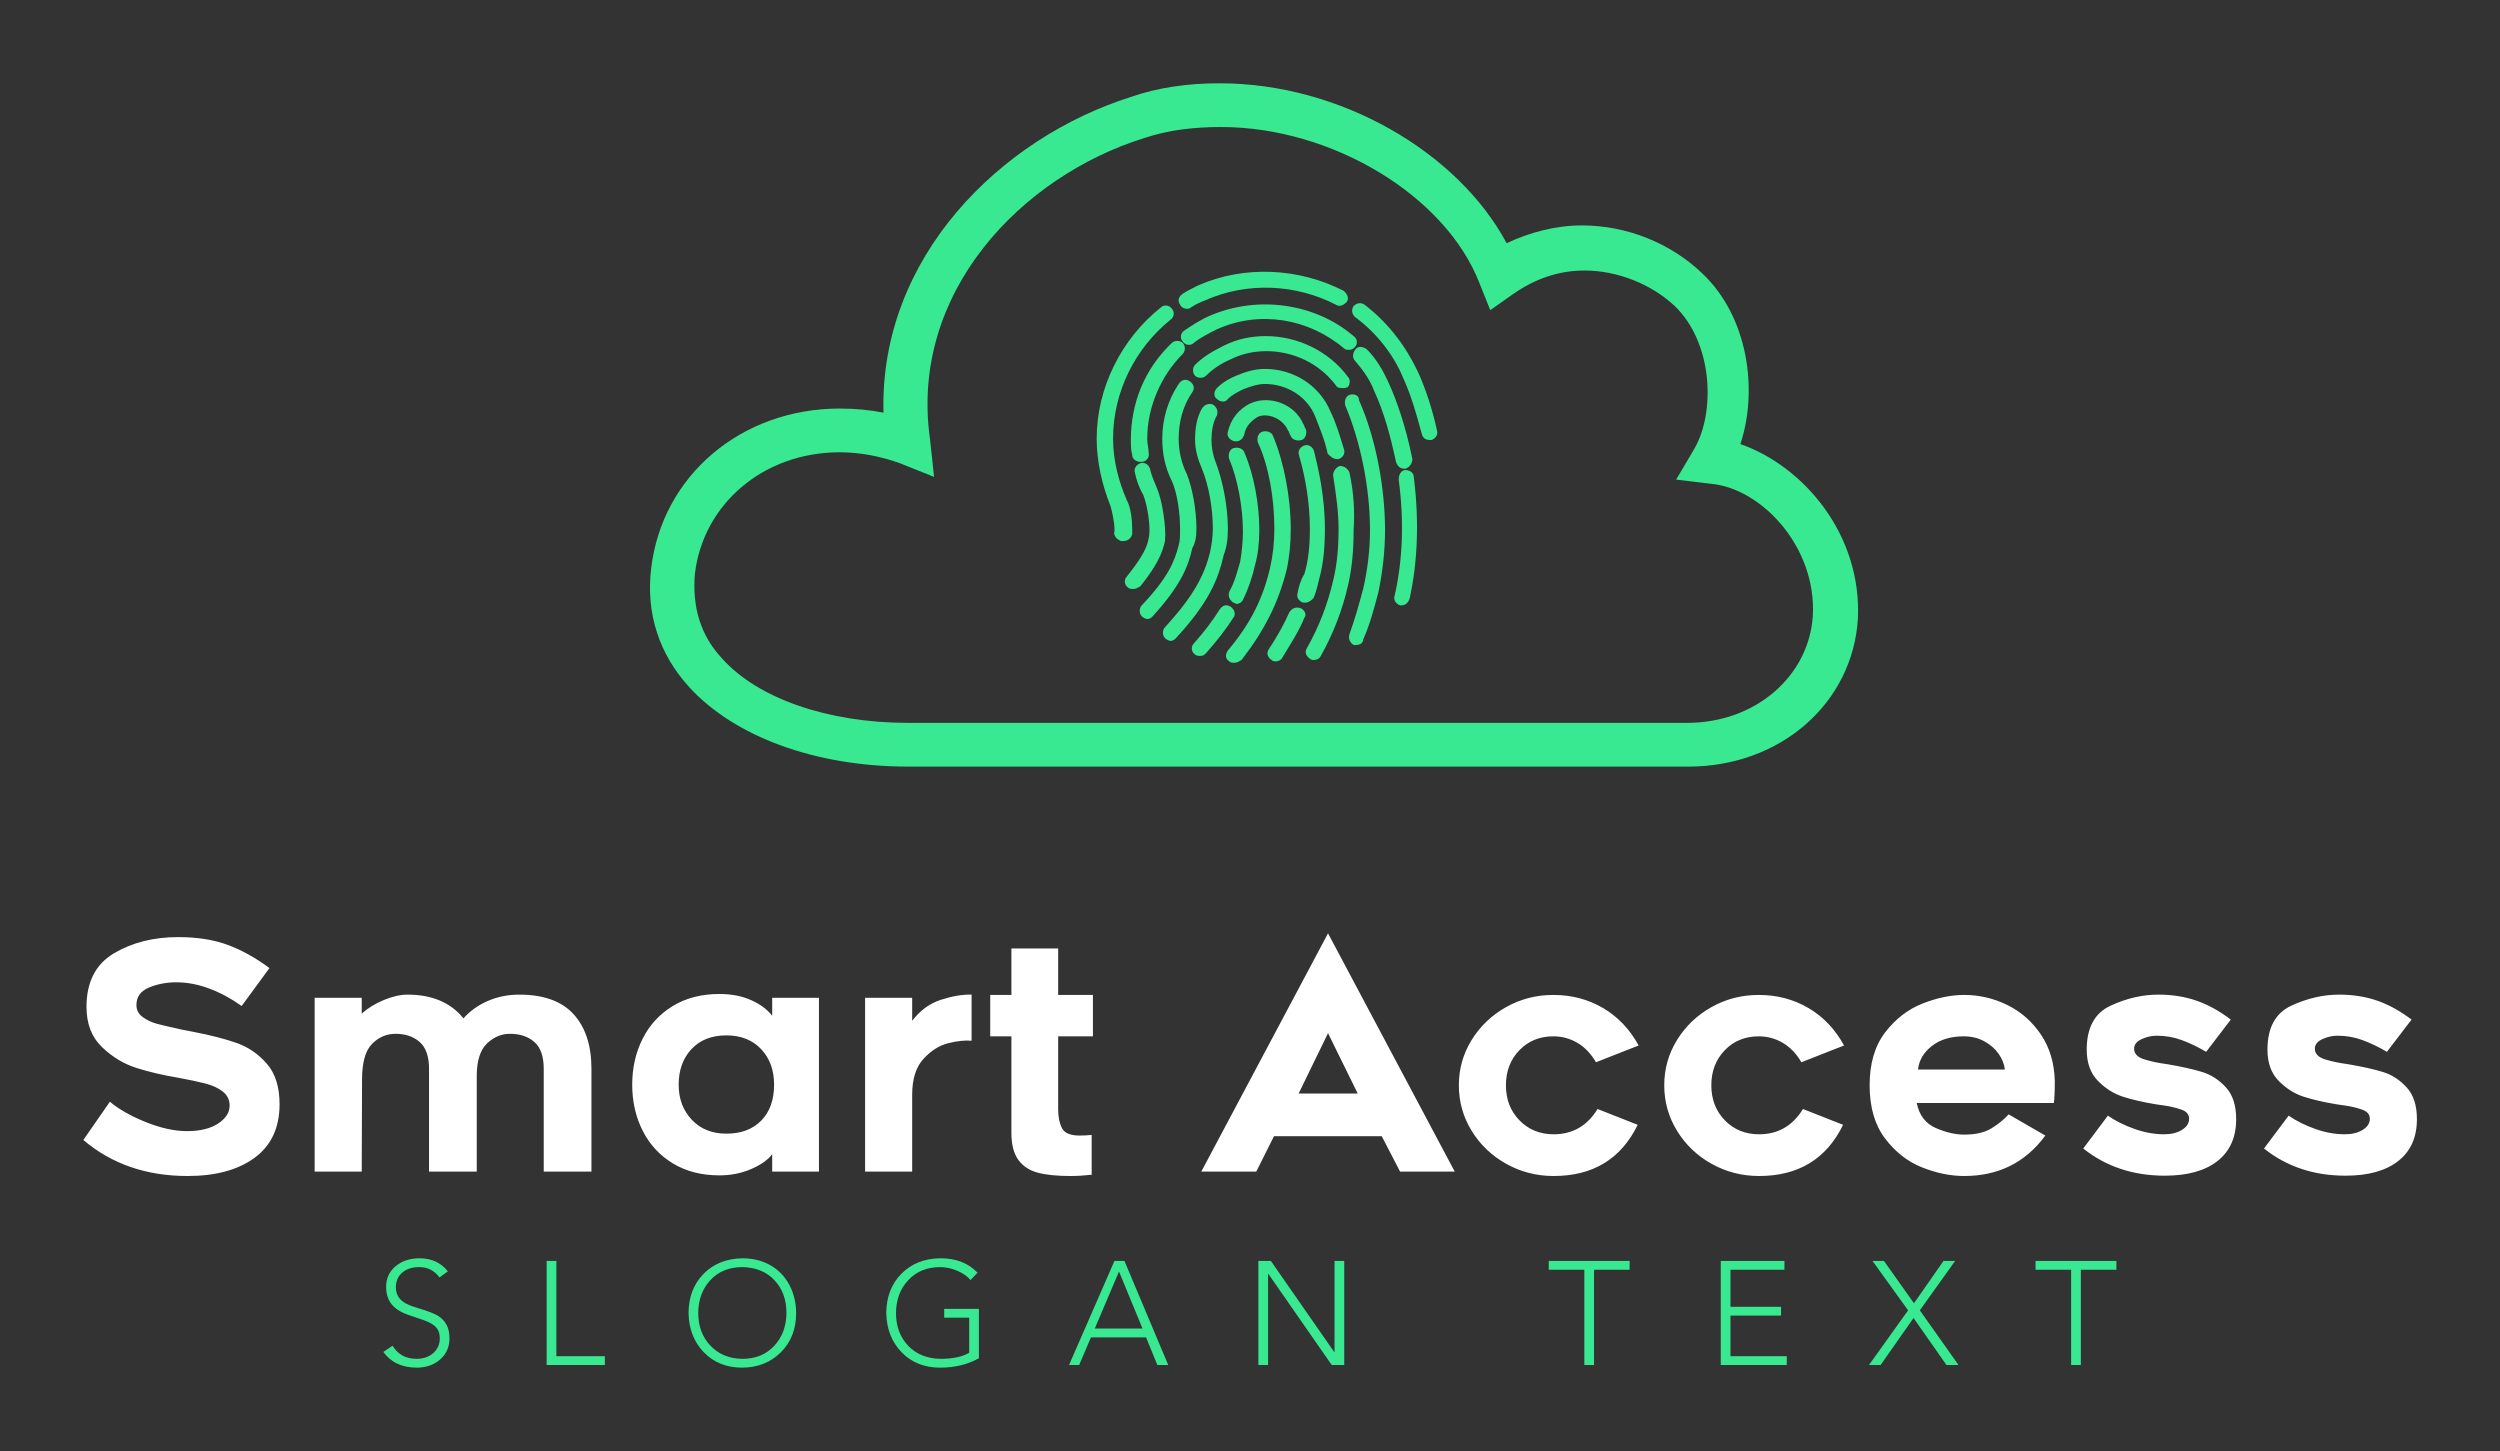 
        <svg xmlns="http://www.w3.org/2000/svg" xmlns:xlink="http://www.w3.org/1999/xlink" version="1.1" width="3214.286" 
        height="1865.634" viewBox="0 0 3214.286 1865.634">
			
			<rect x="0" y="0" width="3214.286" height="1865.634" fill="#333333" stroke="none"/>
			
			<g transform="scale(10.714) translate(10, 10)">
				<defs id="SvgjsDefs1027"></defs><g id="SvgjsG1028" featureKey="mugSzh-0" transform="matrix(1.64,0,0,1.64,66.665,-32.805)" fill="#39e991"><g xmlns="http://www.w3.org/2000/svg"><path d="M80.6,46.4c1.3-3.9,0.6-9.3-2.8-12.5c-2.3-2.2-5.5-3.5-8.8-3.5c-1.9,0-3.8,0.5-5.5,1.3C59.9,25,51.3,20,42.5,20   c-2.3,0-4.5,0.3-6.5,1c-9.5,3-18.4,11.7-18.1,23.1c-1-0.2-2.1-0.3-3.2-0.3c-7.2,0-13,4.9-13.8,11.7c-0.4,3.3,0.6,6.3,2.8,8.7   c3.3,3.6,9.2,5.8,16,5.8h57.1c6.7,0,12-4.6,12.4-10.8C89.5,53,85.2,48,80.6,46.4z M85.9,59c-0.3,4.4-4.2,7.8-9.2,7.8H19.7   c-5.9,0-11-1.8-13.6-4.7c-1.6-1.7-2.2-3.8-2-6.2c0.6-5.1,5-8.9,10.6-8.9c1.5,0,3,0.3,4.4,0.8l2.5,1L21.3,46   c-1.5-10.7,6.7-19.2,15.7-22c1.8-0.6,3.7-0.8,5.6-0.8c8.1,0,16.4,5,18.9,11.4l0.8,2l1.7-1.2c1.6-1.1,3.3-1.7,5.2-1.7   c2.4,0,4.9,1,6.6,2.6c2.8,2.7,3,7.8,1.4,10.5l-1.3,2.2l2.5,0.3C82.1,49.6,86.2,53.9,85.9,59z"></path><path d="M37.9,49.6c-0.2-0.5-0.4-0.9-0.5-1.4c-0.1-0.3-0.4-0.5-0.7-0.4c-0.3,0.1-0.5,0.4-0.4,0.7c0.1,0.5,0.3,1.1,0.6,1.6   c0.3,0.7,0.6,2.5,0.4,3.2c-0.1,0.6-0.4,1.3-1.6,2.8c-0.2,0.2-0.2,0.6,0.1,0.8c0.1,0.1,0.2,0.1,0.4,0.1c0.2,0,0.3-0.1,0.5-0.2   c1.2-1.5,1.6-2.4,1.8-3.3C38.6,52.5,38.3,50.5,37.9,49.6z"></path><path d="M36,46.1c0,0.4,0,0.7,0.1,1.1c0,0.3,0.3,0.5,0.6,0.5c0,0,0,0,0.1,0c0.3,0,0.6-0.3,0.5-0.7c0-0.3-0.1-0.6-0.1-1   c0-2.3,1-4.6,2.6-6.2c0.2-0.2,0.2-0.6,0-0.8c-0.2-0.2-0.6-0.2-0.8,0C37,40.9,36,43.4,36,46.1z"></path><path d="M52.4,40.3c0.6,0.7,1.1,1.4,1.4,2.2c0.7,1.5,1.2,3.3,1.6,5.2c0.1,0.3,0.3,0.5,0.6,0.5c0,0,0.1,0,0.1,0   c0.3-0.1,0.5-0.4,0.5-0.7c-0.5-2.5-1.2-4.4-1.7-5.5c-0.4-0.9-0.9-1.8-1.6-2.5c-0.2-0.2-0.6-0.3-0.8-0.1   C52.2,39.7,52.2,40.1,52.4,40.3z"></path><path d="M41.8,37c-0.7,0.3-1.3,0.7-1.9,1.1c-0.3,0.2-0.3,0.6-0.1,0.8c0.2,0.3,0.6,0.3,0.8,0.1c0.5-0.4,1.1-0.7,1.7-1   c3.1-1.4,6.7-0.8,9.3,1.4c0.1,0.1,0.2,0.1,0.4,0.1c0.2,0,0.3-0.1,0.4-0.2c0.2-0.2,0.2-0.6-0.1-0.8C49.5,36.1,45.3,35.5,41.8,37z"></path><path d="M56.1,48.3c-0.3,0-0.5,0.3-0.5,0.7c0.4,3,0.3,5.9-0.3,8.5c-0.1,0.3,0.1,0.6,0.4,0.7c0,0,0.1,0,0.1,0c0.3,0,0.5-0.2,0.6-0.5   c0.6-2.7,0.7-5.8,0.3-8.9C56.7,48.5,56.4,48.3,56.1,48.3z"></path><path d="M52,48.5c-0.1-0.3-0.4-0.5-0.7-0.5c-0.3,0.1-0.5,0.4-0.5,0.7c0.2,1.3,0.4,2.6,0.4,3.9c0,1.3-0.1,2.6-0.4,3.8   c-0.4,1.7-1,3.3-1.9,4.9c-0.2,0.3-0.1,0.6,0.2,0.8c0.1,0.1,0.2,0.1,0.3,0.1c0.2,0,0.4-0.1,0.5-0.3c0.9-1.6,1.6-3.4,2-5.2   c0.3-1.3,0.4-2.6,0.4-4C52.4,51.3,52.3,49.9,52,48.5z"></path><path d="M43.1,52.6c0-1.7-0.4-3.6-0.9-4.9c-0.2-0.5-0.3-1.1-0.3-1.6c0-0.6,0.1-1.3,0.4-1.8c0.1-0.3,0-0.6-0.3-0.8   c-0.3-0.1-0.6,0-0.8,0.3c-0.4,0.7-0.5,1.5-0.5,2.3c0,0.7,0.2,1.4,0.5,2.1c0.5,1.2,0.8,2.9,0.8,4.4c0,0.6-0.1,1.2-0.2,1.7   c-0.4,1.6-1.1,3.1-3.3,5.5c-0.2,0.2-0.2,0.6,0,0.8c0.1,0.1,0.3,0.2,0.4,0.2c0.2,0,0.3-0.1,0.4-0.2c2.4-2.6,3.1-4.3,3.5-6.1   C43,54,43.1,53.4,43.1,52.6z"></path><path d="M51.1,47.5c0,0,0.1,0,0.1,0c0.3-0.1,0.5-0.4,0.4-0.7c-0.3-1-0.6-2-1-2.8c-0.8-1.9-2.7-3.1-4.8-3.1c-0.7,0-1.4,0.2-2.1,0.5   c-0.5,0.2-1,0.5-1.4,0.9c-0.2,0.2-0.3,0.6,0,0.8c0.2,0.2,0.6,0.3,0.8,0c0.3-0.3,0.7-0.5,1.1-0.7c0.5-0.2,1.1-0.4,1.6-0.4   c1.6,0,3.1,0.9,3.7,2.4c0.3,0.8,0.7,1.7,0.9,2.7C50.6,47.3,50.8,47.5,51.1,47.5z"></path><path d="M47.7,52.6c0-2.3-0.5-4.9-1.3-6.8c-0.1-0.3-0.5-0.4-0.8-0.3c-0.3,0.1-0.4,0.5-0.3,0.8c0.8,1.7,1.2,4.1,1.2,6.3   c0,1-0.1,1.9-0.3,2.8c-0.5,2.2-1.4,4.1-3.1,6.1c-0.2,0.3-0.2,0.6,0.1,0.8c0.1,0.1,0.2,0.1,0.4,0.1c0.2,0,0.3-0.1,0.5-0.2   c1.7-2.2,2.7-4.2,3.3-6.6C47.6,54.7,47.7,53.7,47.7,52.6z"></path><path d="M51.9,41.5c-1.4-1.9-3.7-3-6-3c-1.1,0-2.1,0.2-3.1,0.7c-0.8,0.4-1.5,0.8-2.1,1.4c-0.2,0.2-0.2,0.6,0,0.8   c0.2,0.2,0.6,0.2,0.8,0c0.5-0.5,1.1-0.9,1.8-1.2c0.8-0.4,1.7-0.6,2.6-0.6c2,0,3.9,0.9,5.1,2.5c0.1,0.2,0.3,0.2,0.5,0.2   c0.1,0,0.3,0,0.4-0.1C52,42.1,52.1,41.7,51.9,41.5z"></path><path d="M52,42.8c-0.3,0.1-0.4,0.5-0.3,0.8c1.1,2.6,1.8,6,1.8,9.1c0,1.5-0.2,3-0.5,4.3c-0.3,1.1-0.6,2.2-1,3.3   c-0.1,0.3,0,0.6,0.3,0.8c0.1,0,0.1,0,0.2,0c0.2,0,0.5-0.1,0.5-0.4c0.5-1.1,0.8-2.3,1.1-3.4c0.3-1.4,0.5-3,0.5-4.6   c0-3.2-0.7-6.8-1.9-9.5C52.7,42.8,52.3,42.7,52,42.8z"></path><path d="M40.8,52.6c0-1.4-0.3-3-0.7-4c-0.4-0.8-0.6-1.7-0.6-2.6c0-1.2,0.3-2.4,1-3.4c0.2-0.3,0.1-0.6-0.2-0.8   c-0.3-0.2-0.6-0.1-0.8,0.2c-0.8,1.2-1.2,2.6-1.2,4c0,1.1,0.2,2.1,0.7,3.1c0.4,0.9,0.6,2.3,0.6,3.5c0,0.5,0,0.9-0.1,1.2   c-0.3,1.2-0.8,2.4-2.7,4.4c-0.2,0.2-0.2,0.6,0,0.8c0.1,0.1,0.3,0.2,0.4,0.2c0.2,0,0.3-0.1,0.4-0.2c2-2.2,2.6-3.6,2.9-5   C40.7,53.7,40.8,53.2,40.8,52.6z"></path><path d="M43.3,58.3c-0.3-0.2-0.6-0.1-0.8,0.2c-0.5,0.8-1.1,1.6-1.9,2.5c-0.2,0.2-0.2,0.6,0.1,0.8c0.1,0.1,0.3,0.1,0.4,0.1   c0.2,0,0.3-0.1,0.4-0.2c0.8-0.9,1.5-1.8,2-2.6C43.7,58.9,43.6,58.5,43.3,58.3z"></path><path d="M43.2,57.2c-0.1,0.3,0,0.6,0.3,0.8c0.1,0,0.2,0.1,0.2,0.1c0.2,0,0.4-0.1,0.5-0.3c0.4-0.8,0.7-1.7,0.9-2.6   c0.2-0.7,0.3-1.6,0.3-2.5c0-1.9-0.4-4.1-1.1-5.7c-0.1-0.3-0.5-0.4-0.8-0.3c-0.3,0.1-0.4,0.5-0.3,0.8c0.6,1.4,1,3.5,1,5.3   c0,0.8-0.1,1.6-0.2,2.2C43.8,55.7,43.6,56.5,43.2,57.2z"></path><path d="M48.2,57.3c-0.1,0.3,0.1,0.6,0.4,0.7c0.1,0,0.1,0,0.2,0c0.2,0,0.5-0.2,0.6-0.4c0.2-0.5,0.3-1,0.4-1.4   c0.3-1.1,0.4-2.3,0.4-3.6c0-2.4-0.5-4.5-0.8-5.7c-0.1-0.3-0.4-0.5-0.7-0.4c-0.3,0.1-0.5,0.4-0.4,0.7c0.5,1.7,0.8,3.6,0.8,5.4   c0,1.2-0.1,2.3-0.4,3.3C48.4,56.4,48.3,56.8,48.2,57.3z"></path><path d="M47.5,45.4c0.1,0.1,0.1,0.3,0.2,0.4c0.1,0.3,0.5,0.4,0.8,0.3c0.3-0.1,0.4-0.5,0.3-0.8c-0.1-0.1-0.1-0.3-0.2-0.4   c-0.6-1.4-2.4-2.1-3.8-1.5c-0.9,0.4-1.5,1.2-1.7,2.1c-0.1,0.3,0.1,0.6,0.5,0.7c0,0,0.1,0,0.1,0c0.3,0,0.5-0.2,0.6-0.5   c0.1-0.6,0.5-1,1-1.3C46,44.1,47.1,44.5,47.5,45.4z"></path><path d="M48.4,58.4c-0.3-0.1-0.6,0-0.8,0.3c-0.4,0.9-0.9,1.8-1.5,2.7c-0.2,0.3-0.1,0.6,0.2,0.8c0.1,0.1,0.2,0.1,0.3,0.1   c0.2,0,0.4-0.1,0.5-0.3c0.6-1,1.2-1.9,1.6-2.9C48.9,58.9,48.7,58.5,48.4,58.4z"></path><path d="M40.1,36.5c0.1,0,0.2,0,0.3-0.1c0.3-0.2,0.7-0.4,1-0.5c3.1-1.4,6.7-1.2,9.6,0.3c0.3,0.2,0.6,0,0.8-0.2   c0.2-0.3,0-0.6-0.2-0.8c-3.3-1.7-7.3-1.9-10.7-0.4c-0.4,0.2-0.8,0.4-1.1,0.6c-0.3,0.2-0.4,0.5-0.2,0.8   C39.7,36.4,39.9,36.5,40.1,36.5z"></path><path d="M57,41.1c-0.9-1.9-2.2-3.6-3.9-4.9c-0.3-0.2-0.6-0.1-0.8,0.1c-0.2,0.3-0.1,0.6,0.1,0.8c1.5,1.1,2.8,2.7,3.5,4.4   c0.6,1.3,1,2.7,1.4,4.2c0.1,0.3,0.3,0.4,0.6,0.4c0,0,0.1,0,0.1,0c0.3-0.1,0.5-0.4,0.4-0.7C58.1,44,57.6,42.4,57,41.1z"></path><path d="M36.1,53c0-0.1,0-0.2,0-0.4c0-0.6-0.1-1.6-0.4-2.1c-0.6-1.4-1-2.9-1-4.5c0-3.4,1.6-6.6,4.2-8.7c0.3-0.2,0.3-0.6,0.1-0.8   c-0.2-0.3-0.6-0.3-0.8-0.1c-2.9,2.3-4.7,5.9-4.7,9.6c0,1.7,0.4,3.4,1,4.9c0.1,0.3,0.3,1.2,0.3,1.7c0,0.1,0,0.1,0,0.2   c-0.1,0.3,0.2,0.6,0.5,0.7c0,0,0.1,0,0.1,0C35.8,53.5,36,53.3,36.1,53z"></path></g></g><g id="SvgjsG1029" featureKey="PPkF4s-0" transform="matrix(1.896,0,0,1.896,-1.706,92.673)" fill="#ffffff"><path d="M4.86 16.87 q1.42 0.57 2.6 0.57 q1.24 0 1.97 -0.48 t0.73 -1.14 q0 -0.54 -0.43 -0.88 t-1.09 -0.51 t-1.74 -0.37 q-1.44 -0.24 -2.64 -0.62 t-2.18 -1.32 t-0.98 -2.54 q0 -2.36 1.73 -3.39 t4.07 -1.03 q1.8 0 3.13 0.49 t2.65 1.47 l-1.76 2.4 q-0.98 -0.7 -2.04 -1.1 t-2.1 -0.4 q-0.92 0 -1.72 0.33 t-0.8 1.11 q0 0.48 0.41 0.77 t0.9 0.42 t1.59 0.37 l0.72 0.14 q1.66 0.32 2.75 0.71 t1.89 1.31 t0.8 2.56 q0 2.22 -1.57 3.38 t-4.25 1.16 q-3.92 0 -6.6 -2.28 l1.68 -2.42 q0.86 0.72 2.28 1.29 z M31.93 10.04 q1.13 1.24 1.13 3.46 l0 6.5 l-3.02 0 l0 -6.5 q0 -1.18 -0.59 -1.7 t-1.55 -0.52 q-0.8 0 -1.44 0.6 t-0.66 2 l0 6.12 l-3.02 0 l0 -6.5 q0 -1.18 -0.59 -1.7 t-1.53 -0.52 q-0.86 0 -1.49 0.64 t-0.63 2.26 l-0.02 5.82 l-2.98 0 l0 -11 l2.98 0 l0 1 q0.58 -0.52 1.4 -0.86 t1.5 -0.34 q2.32 0 3.54 1.5 q0.62 -0.7 1.54 -1.1 t2 -0.4 q2.3 0 3.43 1.24 z M44.5 18.9 q-0.38 0.52 -1.31 0.93 t-2.03 0.41 q-1.7 0 -2.95 -0.76 t-1.91 -2.07 t-0.66 -2.91 t0.66 -2.91 t1.91 -2.07 t2.95 -0.76 q1.14 0 2.01 0.39 t1.33 0.99 l0 -1.14 l2.96 0 l0 11 l-2.96 0 l0 -1.1 z M43.8 12.25 q-0.82 -0.87 -2.2 -0.87 q-1.4 0 -2.21 0.87 t-0.81 2.25 q0 1.34 0.83 2.22 t2.19 0.88 q1.4 0 2.21 -0.83 t0.81 -2.27 q0 -1.38 -0.82 -2.25 z M55.66 11.87 q-0.86 0.21 -1.58 0.99 t-0.72 2.28 l0 4.86 l-2.98 0 l0 -11 l2.98 0 l0 1.46 q0.74 -0.98 1.81 -1.33 t1.95 -0.33 l0 2.92 q-0.6 -0.06 -1.46 0.15 z M62.6 16.08 q0 0.7 0.24 1.17 t1.12 0.47 q0.4 0 0.76 -0.04 l0 2.52 q-0.72 0.08 -1.34 0.08 q-1.28 0 -2.07 -0.21 t-1.23 -0.81 t-0.44 -1.72 l0 -6.1 l-1.34 0 l0 -2.62 l1.34 0 l0 -2.94 l2.96 0 l0 2.94 l2.2 0 l0 2.62 l-2.2 0 l0 4.64 z M79.68 4.92 l8.02 15.08 l-3.46 0 l-1.16 -2.24 l-6.82 0 l-1.12 2.24 l-3.48 0 z M81.56 15.06 l-1.88 -3.82 l-1.86 3.82 l3.74 0 z M90.96 19.51 q-1.38 -0.77 -2.19 -2.09 t-0.81 -2.88 t0.81 -2.87 t2.18 -2.08 t2.99 -0.77 q1.74 0 3.15 0.83 t2.25 2.37 l-2.7 1.06 q-0.48 -0.82 -1.18 -1.23 t-1.52 -0.41 q-1.3 0 -2.15 0.88 t-0.85 2.22 t0.86 2.22 t2.16 0.88 q1.8 0 2.78 -1.6 l2.54 1 q-1.58 3.24 -5.32 3.24 q-1.62 0 -3 -0.77 z M103.96 19.51 q-1.38 -0.77 -2.19 -2.09 t-0.81 -2.88 t0.81 -2.87 t2.18 -2.08 t2.99 -0.77 q1.74 0 3.15 0.83 t2.25 2.37 l-2.7 1.06 q-0.48 -0.82 -1.18 -1.23 t-1.52 -0.41 q-1.3 0 -2.15 0.88 t-0.85 2.22 t0.86 2.22 t2.16 0.88 q1.8 0 2.78 -1.6 l2.54 1 q-1.58 3.24 -5.32 3.24 q-1.62 0 -3 -0.77 z M117.29 19.74 q-1.37 -0.54 -2.35 -1.83 t-0.98 -3.37 t0.99 -3.36 t2.37 -1.82 t2.62 -0.54 q1.44 0 2.74 0.64 t2.13 1.88 t0.87 2.94 q0 0.52 -0.02 0.9 t-0.04 0.48 l-8.68 0 q0.24 1.16 1.2 1.58 t1.8 0.42 q1.08 0 1.72 -0.39 t1.1 -0.89 l2.32 1.34 q-1.88 2.56 -5.14 2.56 q-1.28 0 -2.65 -0.54 z M117.9 12.05 q-0.78 0.61 -0.88 1.49 l5.5 0 q-0.06 -0.52 -0.4 -1 t-0.91 -0.79 t-1.29 -0.31 q-1.24 0 -2.02 0.61 z M127.48 18.54 l1.56 -2.08 q0.72 0.5 1.68 0.84 t1.88 0.34 q0.68 0 1.13 -0.28 t0.45 -0.7 t-0.51 -0.59 t-0.99 -0.24 t-0.62 -0.09 q-1.2 -0.2 -2.07 -0.48 t-1.58 -1 t-0.71 -1.98 q0 -2.08 1.51 -2.78 t3.03 -0.7 q1.3 0 2.4 0.38 t2.18 1.2 l-1.56 2.04 q-0.78 -0.46 -1.54 -0.74 t-1.58 -0.28 q-0.5 0 -0.97 0.22 t-0.47 0.6 q0 0.48 0.65 0.68 t1.43 0.3 q1.4 0.24 2.24 0.5 t1.49 0.97 t0.65 2.01 q0 1.72 -1.18 2.65 t-3.34 0.93 q-3 0 -5.16 -1.72 z M138.92 18.54 l1.56 -2.08 q0.72 0.5 1.68 0.84 t1.88 0.34 q0.68 0 1.13 -0.28 t0.45 -0.7 t-0.51 -0.59 t-0.99 -0.24 t-0.62 -0.09 q-1.2 -0.2 -2.07 -0.48 t-1.58 -1 t-0.71 -1.98 q0 -2.08 1.51 -2.78 t3.03 -0.7 q1.3 0 2.4 0.38 t2.18 1.2 l-1.56 2.04 q-0.78 -0.46 -1.54 -0.74 t-1.58 -0.28 q-0.5 0 -0.97 0.22 t-0.47 0.6 q0 0.48 0.65 0.68 t1.43 0.3 q1.4 0.24 2.24 0.5 t1.49 0.97 t0.65 2.01 q0 1.72 -1.18 2.65 t-3.34 0.93 q-3 0 -5.16 -1.72 z"></path></g><g id="SvgjsG1030" featureKey="uwAHB0-0" transform="matrix(0.882,0,0,0.882,35.065,136.166)" fill="#39e991"><path d="M5.98 5.48 q2.46 0 3.86 1.78 l-1.14 0.82 q-1.04 -1.4 -2.76 -1.4 q-1.4 0 -2.27 0.72 t-0.91 1.96 q0 1.08 0.66 1.75 t2.3 1.13 q2.16 0.64 2.88 1.13 t1.09 1.21 t0.37 1.8 q0 1.72 -1.23 2.83 t-3.17 1.15 q-3.06 0 -4.6 -2.14 l1.26 -0.84 q1.06 1.76 3.24 1.78 q1.42 0 2.3 -0.79 t0.88 -1.99 q0 -0.7 -0.25 -1.15 t-0.76 -0.78 t-1.3 -0.6 t-1.85 -0.63 q-1.6 -0.52 -2.37 -1.46 t-0.77 -2.4 q0 -1.72 1.29 -2.8 t3.25 -1.08 z M24.604 5.84 l0 12.96 l6.6 0 l0 1.2 l-7.92 0 l0 -14.16 l1.32 0 z M43.908 12.92 q0 2.7 1.66 4.45 t4.34 1.79 q2.7 0 4.34 -1.77 t1.66 -4.47 q0 -2.74 -1.64 -4.47 t-4.38 -1.77 q-2.68 0 -4.32 1.76 t-1.66 4.48 z M49.908 5.48 q2.16 0 3.82 0.95 t2.57 2.66 t0.93 3.83 q0 3.26 -2.06 5.33 t-5.26 2.11 q-3.22 0 -5.24 -2.09 t-2.08 -5.35 q0.02 -3.26 2.04 -5.32 t5.28 -2.12 z M76.812 5.48 q3.2 -0.02 5.1 1.96 l-0.96 1 q-0.6 -0.74 -1.77 -1.25 t-2.37 -0.51 q-2.66 0 -4.32 1.76 t-1.68 4.48 q0 2.7 1.64 4.44 t4.38 1.8 q2.6 0 3.94 -0.84 l0 -4.76 l-3.4 0 l0 -1.2 l4.72 0 l0 6.72 q-2.3 1.28 -5.28 1.28 q-3.2 0 -5.23 -2.09 t-2.09 -5.35 q0.02 -3.28 2.06 -5.34 t5.26 -2.1 z M97.856 15.04 l6.5 0 l-3.2 -7.76 z M101.896 5.84 l5.96 14.16 l-1.48 0 l-1.54 -3.76 l-7.5 0 l-1.6 3.76 l-1.38 0 l6.18 -14.16 l1.36 0 z M121.82 5.84 l8.62 12.4 l0.04 0 l0 -12.4 l1.32 0 l0 14.16 l-1.7 0 l-8.62 -12.4 l-0.04 0 l0 12.4 l-1.32 0 l0 -14.16 l1.7 0 z M170.628 5.84 l0 1.2 l-4.84 0 l0 12.96 l-1.32 0 l0 -12.96 l-4.84 0 l0 -1.2 l11 0 z M191.692 5.84 l0 1.2 l-7.34 0 l0 5.04 l6.88 0 l0 1.2 l-6.88 0 l0 5.52 l7.66 0 l0 1.2 l-8.98 0 l0 -14.16 l8.66 0 z M205.236 5.84 l4.08 5.76 l4.02 -5.76 l1.58 0 l-4.8 6.72 l5.26 7.44 l-1.64 0 l-4.48 -6.4 l-4.48 6.4 l-1.58 0 l5.32 -7.44 l-4.84 -6.72 l1.56 0 z M236.86 5.84 l0 1.2 l-4.84 0 l0 12.96 l-1.32 0 l0 -12.96 l-4.84 0 l0 -1.2 l11 0 z"></path></g>
			</g>
		</svg>
	